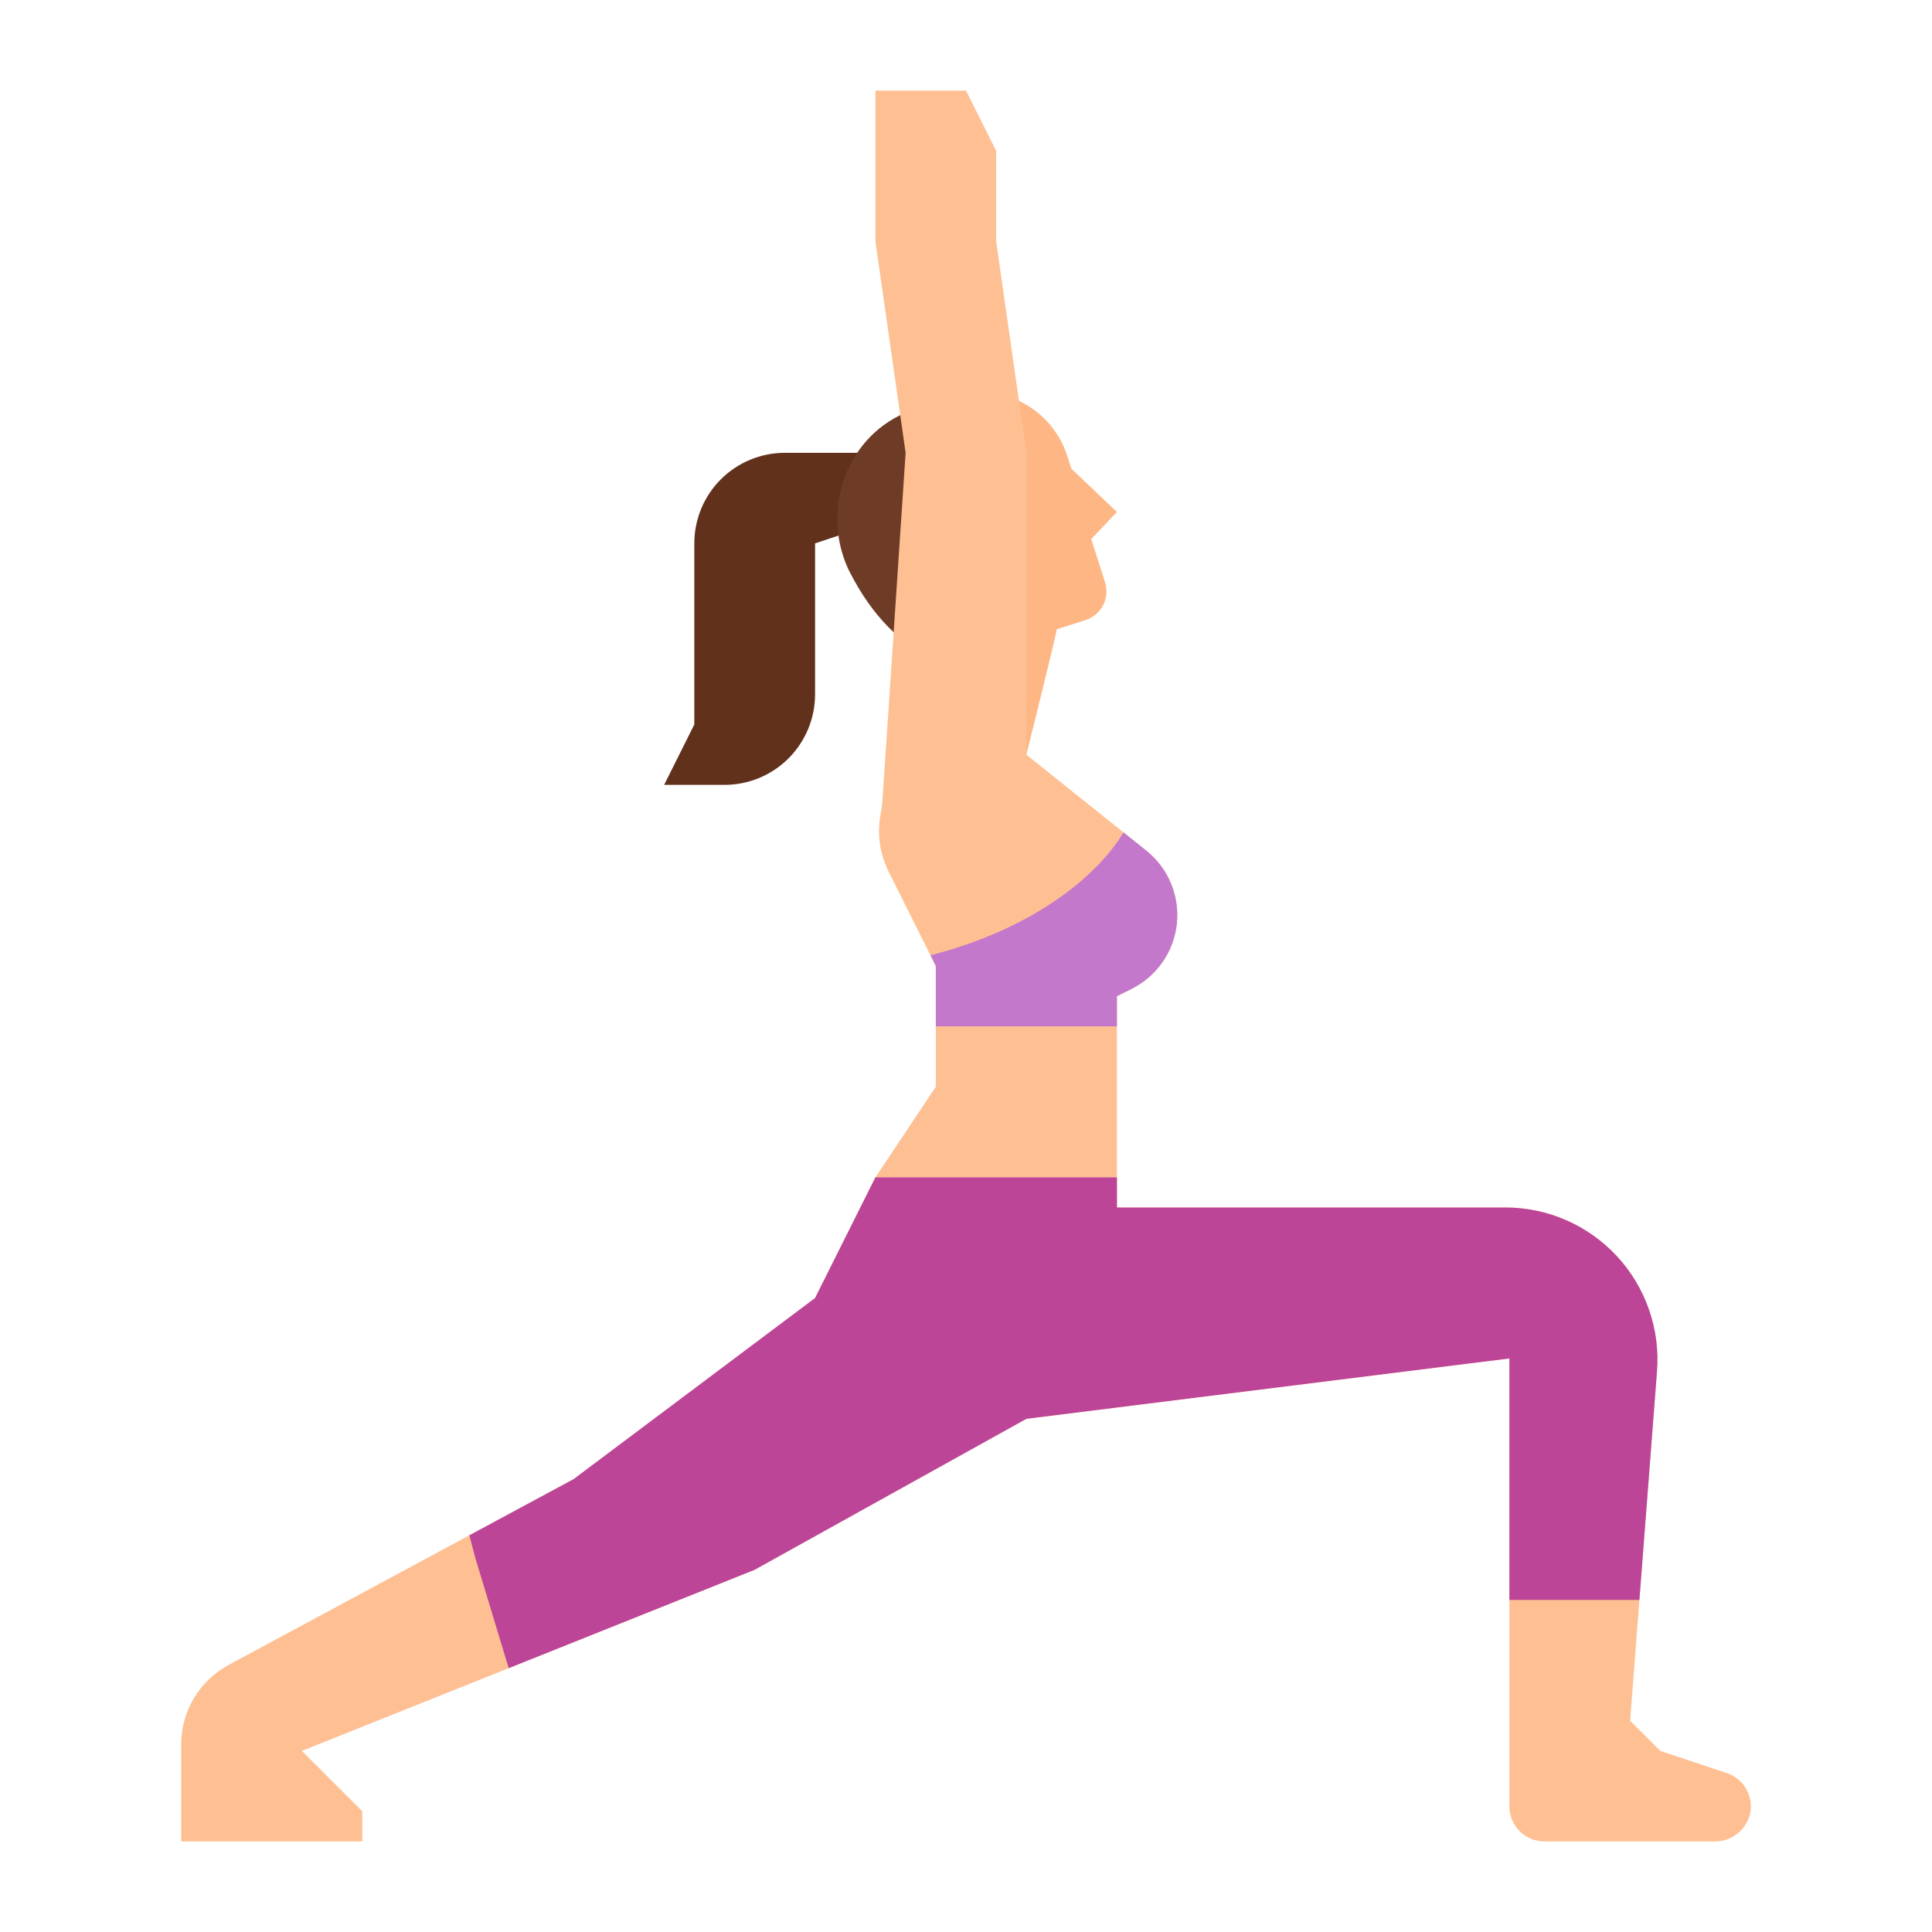 <svg width="340" height="340" viewBox="0 0 340 340" fill="none" xmlns="http://www.w3.org/2000/svg">
<path d="M164.688 191.25L154.063 207.188H196.563V175.312L199.166 174.011C201.342 172.921 203.21 171.302 204.597 169.301C205.984 167.301 206.845 164.984 207.102 162.563C207.358 160.143 207.002 157.697 206.065 155.45C205.129 153.203 203.642 151.228 201.742 149.706L197.725 146.492L180.625 132.812V116.875H159.375L154.914 143.637C154.361 146.959 154.874 150.372 156.38 153.384L163.745 168.114L164.688 170V191.25Z" fill="#FEC093"/>
<path d="M165.716 117.212L156.021 86.847C154.099 78.94 159.752 72.237 168.224 69.714C170.067 69.162 171.997 68.96 173.915 69.116C176.039 69.291 178.107 69.894 179.993 70.887C183.743 72.869 186.564 76.247 187.845 80.291L188.542 82.475L196.562 90.103L192.042 94.867L194.465 102.456C194.894 103.798 194.772 105.256 194.126 106.508C193.479 107.76 192.362 108.704 191.02 109.133L185.959 110.748C185.938 111.563 180.625 132.813 180.625 132.813H159.375L165.716 117.212Z" fill="#FEB784"/>
<path d="M127.5 138.125H116.875L122.188 127.5V95.625C122.188 91.398 123.867 87.344 126.855 84.356C129.844 81.367 133.898 79.688 138.125 79.688H159.375V90.312L143.438 95.625V122.188C143.438 126.414 141.758 130.468 138.77 133.457C135.781 136.446 131.727 138.125 127.5 138.125Z" fill="#61311C"/>
<path d="M166.985 100.887L162.673 98.615C161.811 98.158 161.082 97.488 160.554 96.668C160.026 95.849 159.717 94.907 159.657 93.934C159.595 93.099 159.724 92.262 160.033 91.485C160.342 90.708 160.825 90.011 161.443 89.448C162.062 88.885 162.801 88.47 163.603 88.235C164.406 87.999 165.252 87.95 166.077 88.09L167.413 88.322L173.918 69.114C171.9 68.95 169.869 69.183 167.941 69.802L161.102 71.984C160.833 72.07 160.567 72.161 160.305 72.257C149.256 76.289 144.29 89.311 149.289 100.175L149.577 100.739C153.413 108.243 158.315 113.316 165.714 117.213L166.985 100.887Z" fill="#6E3C26"/>
<path d="M31.875 307.019V324.063H63.75V318.75L53.125 308.125L89.522 293.569L132.813 276.25L180.625 249.688L265.625 239.063V317.887C265.625 319.525 266.276 321.095 267.434 322.254C268.592 323.412 270.163 324.063 271.801 324.063H301.754C303.214 324.083 304.635 323.597 305.777 322.686C306.918 321.776 307.708 320.498 308.013 319.07C308.296 317.598 308.035 316.073 307.279 314.779C306.523 313.484 305.323 312.508 303.902 312.031L292.188 308.125L286.875 302.813L288.509 281.563L291.603 241.32C291.886 237.643 291.406 233.947 290.193 230.464C288.98 226.981 287.06 223.786 284.554 221.08C282.049 218.374 279.01 216.215 275.631 214.739C272.251 213.262 268.603 212.5 264.914 212.5H196.562V207.188H154.062L143.437 228.438L100.937 260.313L82.596 270.187L40.256 292.984C37.722 294.349 35.605 296.374 34.129 298.845C32.653 301.317 31.875 304.141 31.875 307.019V307.019Z" fill="#FEC093"/>
<path d="M180.625 170V79.688L175.312 42.5V26.562L170 15.938H154.062V42.5L159.375 79.688L155.043 144.663C154.865 147.344 155.368 150.027 156.504 152.462L164.688 170H180.625Z" fill="#FEC093"/>
<path d="M82.596 270.187L83.672 274.258L89.522 293.569L132.813 276.25L180.625 249.687L265.625 239.062V281.562H288.509L291.603 241.32C291.886 237.643 291.406 233.947 290.193 230.464C288.98 226.981 287.061 223.786 284.555 221.08C282.049 218.374 279.011 216.215 275.631 214.739C272.251 213.262 268.603 212.5 264.915 212.5H196.563V207.188H154.063L143.438 228.437L100.938 260.312L82.596 270.187Z" fill="#BC4598"/>
<path d="M163.745 168.114L164.688 170V180.625H196.563V175.312L199.166 174.011C201.342 172.921 203.21 171.302 204.597 169.301C205.984 167.301 206.845 164.984 207.102 162.563C207.358 160.143 207.002 157.697 206.065 155.45C205.129 153.203 203.642 151.228 201.742 149.706L197.725 146.492C192.817 154.614 181.223 163.658 163.745 168.114V168.114Z" fill="#C378CB"/>
</svg>
